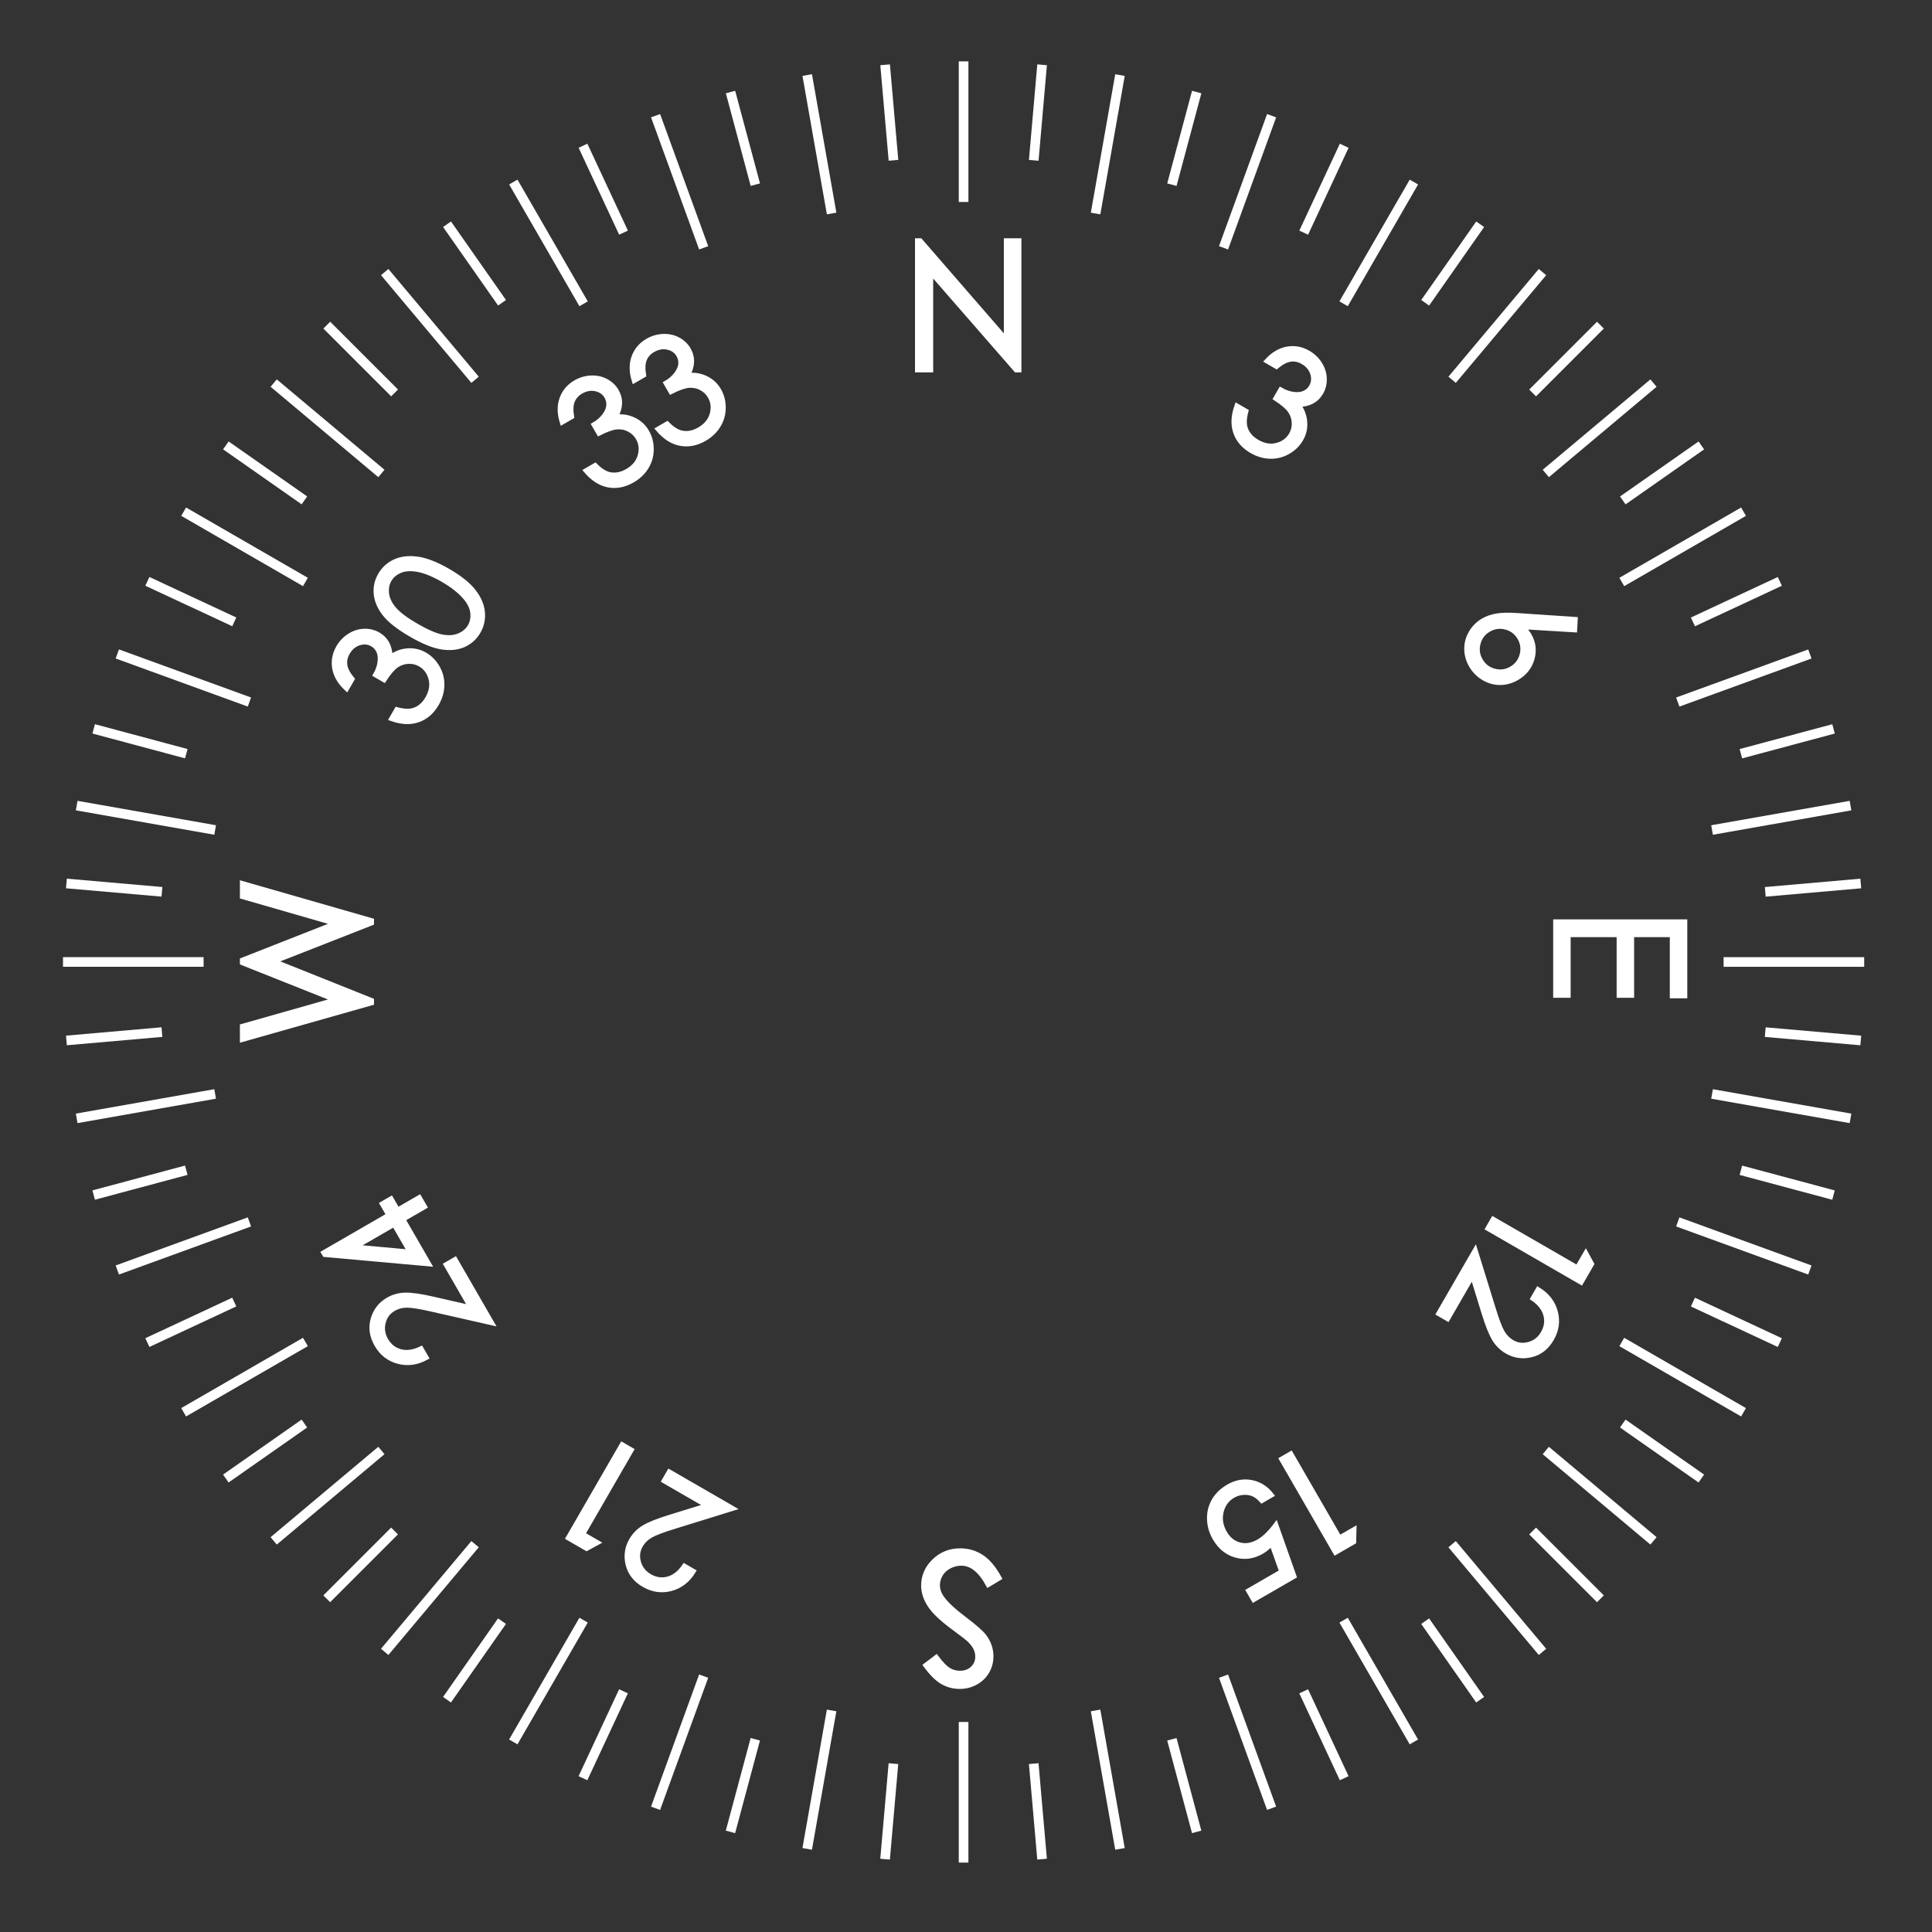<?xml version="1.0" encoding="utf-8"?>
<!-- Generator: Adobe Illustrator 16.0.0, SVG Export Plug-In . SVG Version: 6.00 Build 0)  -->
<!DOCTYPE svg PUBLIC "-//W3C//DTD SVG 1.1//EN" "http://www.w3.org/Graphics/SVG/1.1/DTD/svg11.dtd">
<svg version="1.1" id="Layer_2" xmlns="http://www.w3.org/2000/svg" xmlns:xlink="http://www.w3.org/1999/xlink" x="0px" y="0px"
	 width="400.667px" height="400.666px" viewBox="0 0 400.667 400.666" enable-background="new 0 0 400.667 400.666"
	 xml:space="preserve">
<rect x="0" y="0" width="400.667" height="400.666" fill="#333333" stroke="none"/>
<line fill="none" stroke="#FFFFFF" stroke-width="2" stroke-miterlimit="10" x1="199.833" y1="386.27" x2="199.833" y2="357.113"/>
<line fill="none" stroke="#FFFFFF" stroke-width="2" stroke-miterlimit="10" x1="216.112" y1="385.56" x2="214.379" y2="365.75"/>
<line fill="none" stroke="#FFFFFF" stroke-width="2" stroke-miterlimit="10" x1="248.173" y1="379.906" x2="243.028" y2="360.7"/>
<line fill="none" stroke="#FFFFFF" stroke-width="2" stroke-miterlimit="10" x1="278.766" y1="368.771" x2="270.363" y2="350.75"/>
<line fill="none" stroke="#FFFFFF" stroke-width="2" stroke-miterlimit="10" x1="306.96" y1="352.495" x2="295.555" y2="336.207"/>
<line fill="none" stroke="#FFFFFF" stroke-width="2" stroke-miterlimit="10" x1="331.901" y1="331.568" x2="317.839" y2="317.507"/>
<line fill="none" stroke="#FFFFFF" stroke-width="2" stroke-miterlimit="10" x1="352.829" y1="306.627" x2="336.54" y2="295.223"/>
<line fill="none" stroke="#FFFFFF" stroke-width="2" stroke-miterlimit="10" x1="369.106" y1="278.435" x2="351.083" y2="270.031"/>
<line fill="none" stroke="#FFFFFF" stroke-width="2" stroke-miterlimit="10" x1="380.242" y1="247.843" x2="361.033" y2="242.695"/>
<line fill="none" stroke="#FFFFFF" stroke-width="2" stroke-miterlimit="10" x1="385.897" y1="215.779" x2="366.084" y2="214.047"/>
<line fill="none" stroke="#FFFFFF" stroke-width="2" stroke-miterlimit="10" x1="385.897" y1="183.222" x2="366.088" y2="184.958"/>
<line fill="none" stroke="#FFFFFF" stroke-width="2" stroke-miterlimit="10" x1="380.245" y1="151.16" x2="361.035" y2="156.309"/>
<line fill="none" stroke="#FFFFFF" stroke-width="2" stroke-miterlimit="10" x1="369.108" y1="120.567" x2="351.088" y2="128.973"/>
<line fill="none" stroke="#FFFFFF" stroke-width="2" stroke-miterlimit="10" x1="352.831" y1="92.373" x2="336.544" y2="103.78"/>
<line fill="none" stroke="#FFFFFF" stroke-width="2" stroke-miterlimit="10" x1="331.903" y1="67.433" x2="317.843" y2="81.494"/>
<line fill="none" stroke="#FFFFFF" stroke-width="2" stroke-miterlimit="10" x1="306.964" y1="46.506" x2="295.561" y2="62.794"/>
<line fill="none" stroke="#FFFFFF" stroke-width="2" stroke-miterlimit="10" x1="278.769" y1="30.227" x2="270.369" y2="48.25"/>
<line fill="none" stroke="#FFFFFF" stroke-width="2" stroke-miterlimit="10" x1="248.177" y1="19.092" x2="243.032" y2="38.299"/>
<line fill="none" stroke="#FFFFFF" stroke-width="2" stroke-miterlimit="10" x1="216.114" y1="13.438" x2="214.384" y2="33.247"/>
<line fill="none" stroke="#FFFFFF" stroke-width="2" stroke-miterlimit="10" x1="183.559" y1="13.438" x2="185.293" y2="33.246"/>
<line fill="none" stroke="#FFFFFF" stroke-width="2" stroke-miterlimit="10" x1="151.498" y1="19.091" x2="156.646" y2="38.296"/>
<line fill="none" stroke="#FFFFFF" stroke-width="2" stroke-miterlimit="10" x1="120.904" y1="30.225" x2="129.31" y2="48.246"/>
<line fill="none" stroke="#FFFFFF" stroke-width="2" stroke-miterlimit="10" x1="92.709" y1="46.502" x2="104.116" y2="62.789"/>
<line fill="none" stroke="#FFFFFF" stroke-width="2" stroke-miterlimit="10" x1="67.77" y1="67.429" x2="81.831" y2="81.489"/>
<line fill="none" stroke="#FFFFFF" stroke-width="2" stroke-miterlimit="10" x1="46.841" y1="92.369" x2="63.13" y2="103.772"/>
<line fill="none" stroke="#FFFFFF" stroke-width="2" stroke-miterlimit="10" x1="30.563" y1="120.564" x2="48.584" y2="128.965"/>
<line fill="none" stroke="#FFFFFF" stroke-width="2" stroke-miterlimit="10" x1="19.429" y1="151.156" x2="38.635" y2="156.302"/>
<line fill="none" stroke="#FFFFFF" stroke-width="2" stroke-miterlimit="10" x1="13.775" y1="183.219" x2="33.583" y2="184.95"/>
<line fill="none" stroke="#FFFFFF" stroke-width="2" stroke-miterlimit="10" x1="13.773" y1="215.774" x2="33.581" y2="214.04"/>
<line fill="none" stroke="#FFFFFF" stroke-width="2" stroke-miterlimit="10" x1="19.426" y1="247.835" x2="38.633" y2="242.688"/>
<line fill="none" stroke="#FFFFFF" stroke-width="2" stroke-miterlimit="10" x1="30.56" y1="278.431" x2="48.581" y2="270.025"/>
<line fill="none" stroke="#FFFFFF" stroke-width="2" stroke-miterlimit="10" x1="46.836" y1="306.624" x2="63.125" y2="295.219"/>
<line fill="none" stroke="#FFFFFF" stroke-width="2" stroke-miterlimit="10" x1="67.763" y1="331.564" x2="81.824" y2="317.503"/>
<line fill="none" stroke="#FFFFFF" stroke-width="2" stroke-miterlimit="10" x1="92.703" y1="352.493" x2="104.107" y2="336.203"/>
<line fill="none" stroke="#FFFFFF" stroke-width="2" stroke-miterlimit="10" x1="120.896" y1="368.772" x2="129.299" y2="350.75"/>
<line fill="none" stroke="#FFFFFF" stroke-width="2" stroke-miterlimit="10" x1="151.489" y1="379.906" x2="156.636" y2="360.699"/>
<line fill="none" stroke="#FFFFFF" stroke-width="2" stroke-miterlimit="10" x1="183.551" y1="385.562" x2="185.284" y2="365.752"/>
<line fill="none" stroke="#FFFFFF" stroke-width="2" stroke-miterlimit="10" x1="232.266" y1="383.433" x2="227.205" y2="354.718"/>
<line fill="none" stroke="#FFFFFF" stroke-width="2" stroke-miterlimit="10" x1="263.711" y1="375.006" x2="253.742" y2="347.608"/>
<line fill="none" stroke="#FFFFFF" stroke-width="2" stroke-miterlimit="10" x1="293.217" y1="361.248" x2="278.641" y2="335.996"/>
<line fill="none" stroke="#FFFFFF" stroke-width="2" stroke-miterlimit="10" x1="319.887" y1="342.575" x2="301.145" y2="320.239"/>
<line fill="none" stroke="#FFFFFF" stroke-width="2" stroke-miterlimit="10" x1="342.91" y1="319.555" x2="320.573" y2="300.812"/>
<line fill="none" stroke="#FFFFFF" stroke-width="2" stroke-miterlimit="10" x1="361.582" y1="292.885" x2="336.331" y2="278.306"/>
<line fill="none" stroke="#FFFFFF" stroke-width="2" stroke-miterlimit="10" x1="375.339" y1="263.379" x2="347.943" y2="253.407"/>
<line fill="none" stroke="#FFFFFF" stroke-width="2" stroke-miterlimit="10" x1="383.767" y1="231.934" x2="355.054" y2="226.87"/>
<line fill="none" stroke="#FFFFFF" stroke-width="2" stroke-miterlimit="10" x1="386.604" y1="199.5" x2="357.448" y2="199.5"/>
<line fill="none" stroke="#FFFFFF" stroke-width="2" stroke-miterlimit="10" x1="383.767" y1="167.068" x2="355.054" y2="172.13"/>
<line fill="none" stroke="#FFFFFF" stroke-width="2" stroke-miterlimit="10" x1="375.339" y1="135.623" x2="347.943" y2="145.593"/>
<line fill="none" stroke="#FFFFFF" stroke-width="2" stroke-miterlimit="10" x1="361.582" y1="106.116" x2="336.333" y2="120.694"/>
<line fill="none" stroke="#FFFFFF" stroke-width="2" stroke-miterlimit="10" x1="342.91" y1="79.448" x2="320.576" y2="98.189"/>
<line fill="none" stroke="#FFFFFF" stroke-width="2" stroke-miterlimit="10" x1="319.887" y1="56.427" x2="301.147" y2="78.761"/>
<line fill="none" stroke="#FFFFFF" stroke-width="2" stroke-miterlimit="10" x1="293.22" y1="37.754" x2="278.641" y2="63.003"/>
<line fill="none" stroke="#FFFFFF" stroke-width="2" stroke-miterlimit="10" x1="263.714" y1="23.995" x2="253.742" y2="51.392"/>
<line fill="none" stroke="#FFFFFF" stroke-width="2" stroke-miterlimit="10" x1="232.268" y1="15.569" x2="227.207" y2="44.28"/>
<line fill="none" stroke="#FFFFFF" stroke-width="2" stroke-miterlimit="10" x1="199.835" y1="12.73" x2="199.834" y2="41.886"/>
<line fill="none" stroke="#FFFFFF" stroke-width="2" stroke-miterlimit="10" x1="167.404" y1="15.568" x2="172.465" y2="44.28"/>
<line fill="none" stroke="#FFFFFF" stroke-width="2" stroke-miterlimit="10" x1="135.958" y1="23.994" x2="145.929" y2="51.392"/>
<line fill="none" stroke="#FFFFFF" stroke-width="2" stroke-miterlimit="10" x1="106.452" y1="37.752" x2="121.028" y2="63.001"/>
<line fill="none" stroke="#FFFFFF" stroke-width="2" stroke-miterlimit="10" x1="79.782" y1="56.426" x2="98.524" y2="78.76"/>
<line fill="none" stroke="#FFFFFF" stroke-width="2" stroke-miterlimit="10" x1="56.761" y1="79.446" x2="79.097" y2="98.188"/>
<line fill="none" stroke="#FFFFFF" stroke-width="2" stroke-miterlimit="10" x1="38.088" y1="106.114" x2="63.339" y2="120.692"/>
<line fill="none" stroke="#FFFFFF" stroke-width="2" stroke-miterlimit="10" x1="24.33" y1="135.62" x2="51.728" y2="145.591"/>
<line fill="none" stroke="#FFFFFF" stroke-width="2" stroke-miterlimit="10" x1="15.902" y1="167.066" x2="44.617" y2="172.128"/>
<line fill="none" stroke="#FFFFFF" stroke-width="2" stroke-miterlimit="10" x1="13.065" y1="199.499" x2="42.222" y2="199.498"/>
<line fill="none" stroke="#FFFFFF" stroke-width="2" stroke-miterlimit="10" x1="15.902" y1="231.932" x2="44.615" y2="226.866"/>
<line fill="none" stroke="#FFFFFF" stroke-width="2" stroke-miterlimit="10" x1="24.329" y1="263.377" x2="51.727" y2="253.403"/>
<line fill="none" stroke="#FFFFFF" stroke-width="2" stroke-miterlimit="10" x1="38.085" y1="292.883" x2="63.338" y2="278.304"/>
<line fill="none" stroke="#FFFFFF" stroke-width="2" stroke-miterlimit="10" x1="56.759" y1="319.553" x2="79.095" y2="300.809"/>
<line fill="none" stroke="#FFFFFF" stroke-width="2" stroke-miterlimit="10" x1="79.78" y1="342.573" x2="98.523" y2="320.236"/>
<line fill="none" stroke="#FFFFFF" stroke-width="2" stroke-miterlimit="10" x1="106.449" y1="361.247" x2="121.027" y2="335.994"/>
<line fill="none" stroke="#FFFFFF" stroke-width="2" stroke-miterlimit="10" x1="135.956" y1="375.006" x2="145.926" y2="347.605"/>
<line fill="none" stroke="#FFFFFF" stroke-width="2" stroke-miterlimit="10" x1="167.401" y1="383.433" x2="172.463" y2="354.717"/>
<g>
	<path fill="#FFFFFF" stroke="#FFFFFF" stroke-miterlimit="10" d="M190.257,76.728V49.917h0.583l17.844,20.554V49.917h2.643v26.812
		h-0.602l-17.698-20.302v20.302h-2.771V76.728z"/>
</g>
<g>
	<path fill="#FFFFFF" stroke="#FFFFFF" stroke-miterlimit="10" d="M118.562,86.417l-1.973,1.14
		c-0.562-1.803-0.583-3.428-0.062-4.876c0.521-1.446,1.476-2.569,2.861-3.369c1.009-0.583,2.083-0.895,3.22-0.939
		c1.139-0.043,2.172,0.187,3.101,0.692c0.928,0.506,1.638,1.183,2.129,2.033c0.961,1.667,0.896,3.464-0.201,5.396
		c1.148-0.16,2.23-0.047,3.245,0.336c1.435,0.54,2.518,1.445,3.253,2.717c0.633,1.098,0.948,2.31,0.944,3.64
		c-0.005,1.329-0.349,2.554-1.035,3.675c-0.687,1.12-1.647,2.038-2.883,2.751c-1.667,0.961-3.335,1.284-5.002,0.968
		c-1.668-0.318-3.209-1.308-4.627-2.97l1.895-1.094c1.058,1.063,2.059,1.695,3.005,1.895c1.209,0.25,2.43,0.018,3.667-0.696
		c1.403-0.811,2.287-1.882,2.651-3.215c0.364-1.333,0.222-2.565-0.432-3.696c-0.437-0.754-1.056-1.338-1.861-1.749
		c-0.805-0.412-1.661-0.579-2.567-0.5c-0.907,0.08-2.134,0.513-3.679,1.299l-1.024-1.775c0.885-0.512,1.602-1.132,2.151-1.864
		c0.547-0.731,0.847-1.434,0.897-2.105c0.051-0.672-0.087-1.293-0.417-1.864c-0.487-0.842-1.241-1.375-2.267-1.603
		c-1.025-0.227-2.051-0.043-3.077,0.549c-0.833,0.481-1.417,1.131-1.752,1.949C118.388,83.958,118.335,85.05,118.562,86.417z"/>
	<path fill="#FFFFFF" stroke="#FFFFFF" stroke-miterlimit="10" d="M133.493,77.797l-1.973,1.139
		c-0.562-1.803-0.584-3.428-0.062-4.875c0.521-1.447,1.475-2.569,2.86-3.37c1.009-0.582,2.083-0.894,3.22-0.938
		c1.141-0.042,2.173,0.188,3.101,0.692c0.929,0.505,1.639,1.182,2.131,2.032c0.961,1.667,0.895,3.465-0.201,5.395
		c1.146-0.159,2.229-0.048,3.245,0.336c1.436,0.54,2.519,1.446,3.253,2.717c0.633,1.096,0.948,2.309,0.943,3.638
		c-0.004,1.33-0.348,2.555-1.036,3.676c-0.686,1.12-1.646,2.038-2.883,2.752c-1.666,0.962-3.334,1.285-5.001,0.967
		c-1.669-0.319-3.21-1.307-4.626-2.969l1.895-1.094c1.057,1.063,2.058,1.694,3.005,1.895c1.209,0.25,2.43,0.019,3.667-0.697
		c1.402-0.809,2.287-1.881,2.651-3.213c0.363-1.333,0.221-2.565-0.434-3.696c-0.436-0.754-1.057-1.337-1.86-1.749
		c-0.804-0.412-1.661-0.579-2.568-0.499s-2.133,0.513-3.677,1.299l-1.026-1.776c0.885-0.511,1.602-1.132,2.152-1.863
		c0.546-0.732,0.848-1.434,0.897-2.106c0.052-0.672-0.088-1.292-0.418-1.864c-0.486-0.841-1.242-1.375-2.266-1.603
		c-1.025-0.226-2.051-0.042-3.078,0.549c-0.833,0.481-1.416,1.13-1.75,1.949C133.317,75.338,133.264,76.43,133.493,77.797z"/>
</g>
<g>
	<path fill="#FFFFFF" stroke="#FFFFFF" stroke-miterlimit="10" d="M73.03,140.836l-1.138,1.973c-1.389-1.28-2.219-2.678-2.493-4.192
		c-0.271-1.513-0.007-2.963,0.793-4.349c0.582-1.008,1.356-1.815,2.319-2.423c0.964-0.605,1.975-0.923,3.031-0.95
		c1.058-0.028,2.01,0.205,2.861,0.695c1.667,0.962,2.508,2.554,2.525,4.772c0.913-0.711,1.906-1.154,2.979-1.331
		c1.512-0.249,2.904-0.007,4.174,0.727c1.097,0.634,1.976,1.527,2.637,2.68c0.66,1.154,0.974,2.387,0.942,3.701
		c-0.034,1.314-0.408,2.588-1.122,3.825c-0.961,1.666-2.246,2.778-3.847,3.339c-1.605,0.56-3.435,0.472-5.491-0.259l1.094-1.895
		c1.447,0.392,2.63,0.439,3.551,0.139c1.17-0.389,2.113-1.201,2.828-2.437c0.809-1.402,1.039-2.773,0.688-4.11
		c-0.35-1.336-1.091-2.333-2.222-2.985c-0.754-0.436-1.583-0.631-2.486-0.584c-0.903,0.045-1.728,0.329-2.474,0.852
		c-0.745,0.523-1.59,1.511-2.535,2.964l-1.776-1.025c0.512-0.886,0.821-1.783,0.931-2.69c0.108-0.907,0.018-1.666-0.276-2.272
		c-0.291-0.608-0.723-1.076-1.294-1.405c-0.841-0.487-1.763-0.57-2.765-0.255c-1.002,0.317-1.796,0.988-2.39,2.015
		c-0.482,0.833-0.661,1.687-0.543,2.563C71.652,138.795,72.151,139.769,73.03,140.836z"/>
	<path fill="#FFFFFF" stroke="#FFFFFF" stroke-miterlimit="10" d="M85.282,131.616c-2.552-1.473-4.366-2.886-5.445-4.239
		c-1.077-1.353-1.686-2.737-1.83-4.151c-0.141-1.415,0.144-2.742,0.859-3.977c0.722-1.254,1.741-2.18,3.051-2.781
		c1.312-0.598,2.86-0.777,4.648-0.534c1.79,0.244,3.903,1.069,6.341,2.478c2.429,1.402,4.195,2.811,5.296,4.225
		c1.102,1.414,1.723,2.845,1.862,4.294c0.14,1.45-0.151,2.8-0.875,4.054c-0.715,1.236-1.714,2.146-2.995,2.726
		c-1.282,0.581-2.788,0.744-4.517,0.487S87.817,133.079,85.282,131.616z M86.371,129.807c2.186,1.261,3.951,2.021,5.294,2.277
		c1.344,0.255,2.526,0.169,3.546-0.26c1.021-0.428,1.775-1.067,2.266-1.919c0.495-0.859,0.677-1.825,0.541-2.897
		c-0.134-1.071-0.658-2.127-1.567-3.168c-1.1-1.277-2.618-2.476-4.558-3.595c-1.949-1.125-3.668-1.831-5.159-2.119
		c-1.49-0.287-2.742-0.218-3.754,0.208c-1.013,0.426-1.763,1.061-2.25,1.903c-0.496,0.86-0.675,1.833-0.535,2.918
		c0.14,1.087,0.655,2.15,1.547,3.19C82.634,127.385,84.177,128.54,86.371,129.807z"/>
</g>
<g>
	<path fill="#FFFFFF" stroke="#FFFFFF" stroke-miterlimit="10" d="M87.328,279.693l1.069,1.854
		c-1.938,1.049-3.872,1.315-5.804,0.799c-1.931-0.515-3.416-1.671-4.453-3.47c-1.028-1.781-1.286-3.554-0.771-5.314
		c0.513-1.766,1.551-3.098,3.112-4c1.097-0.634,2.277-0.964,3.542-0.994c1.264-0.032,3.153,0.238,5.666,0.805l7.974,1.823
		l-5.155-8.928l1.869-1.077l7.587,13.142l-12.258-2.781c-2.473-0.571-4.227-0.858-5.264-0.861c-1.038-0.004-1.987,0.243-2.847,0.74
		c-1.087,0.627-1.79,1.574-2.107,2.839c-0.317,1.264-0.137,2.484,0.542,3.66c0.714,1.234,1.721,2.025,3.018,2.369
		C84.345,280.641,85.772,280.438,87.328,279.693z"/>
	<path fill="#FFFFFF" stroke="#FFFFFF" stroke-miterlimit="10" d="M67.347,260.182l-0.227-0.392l13.496-7.792l-1.351-2.343
		l1.842-1.062l1.351,2.343l4.5-2.598l1.108,1.921l-4.499,2.598l5.346,9.26L67.347,260.182z M81.726,253.918l-8.127,4.692
		l11.437,1.04L81.726,253.918z"/>
</g>
<g>
	<path fill="#FFFFFF" stroke="#FFFFFF" stroke-miterlimit="10" d="M141.937,324.788l1.855,1.069
		c-1.154,1.878-2.696,3.076-4.628,3.595c-1.93,0.52-3.794,0.259-5.592-0.778c-1.781-1.028-2.889-2.433-3.326-4.22
		c-0.438-1.786-0.206-3.458,0.696-5.018c0.634-1.1,1.491-1.975,2.57-2.633c1.078-0.658,2.849-1.371,5.309-2.138l7.817-2.407
		l-8.926-5.153l1.079-1.869l13.141,7.587l-12.005,3.722c-2.427,0.74-4.091,1.368-4.991,1.885c-0.899,0.516-1.598,1.204-2.094,2.063
		c-0.629,1.086-0.764,2.261-0.405,3.515c0.357,1.251,1.123,2.218,2.298,2.897c1.236,0.713,2.503,0.895,3.798,0.545
		C139.828,327.099,140.962,326.212,141.937,324.788z"/>
	<path fill="#FFFFFF" stroke="#FFFFFF" stroke-miterlimit="10" d="M121.646,321.14l-3.802-2.195l11.171-19.352l1.92,1.109
		l-10.079,17.456l3.039,1.755L121.646,321.14z"/>
</g>
<g>
	<path fill="#FFFFFF" stroke="#FFFFFF" stroke-miterlimit="10" d="M280.752,319.755l-3.803,2.194l-11.172-19.351l1.919-1.11
		l10.079,17.457l3.037-1.754L280.752,319.755z"/>
	<path fill="#FFFFFF" stroke="#FFFFFF" stroke-miterlimit="10" d="M259.984,331.743l-1.062-1.841l6.876-3.97l-2.078-5.834
		c-0.7,0.731-1.385,1.291-2.061,1.683c-1.761,1.016-3.551,1.266-5.376,0.746s-3.27-1.699-4.331-3.543
		c-0.734-1.27-1.114-2.607-1.139-4.008c-0.025-1.399,0.3-2.672,0.979-3.817c0.678-1.147,1.674-2.099,2.988-2.858
		c1.57-0.907,3.172-1.191,4.804-0.853c1.634,0.337,2.995,1.208,4.088,2.612l-1.986,1.146c-0.581-0.659-1.182-1.117-1.807-1.378
		c-0.621-0.26-1.312-0.362-2.07-0.305c-0.754,0.057-1.458,0.273-2.105,0.647c-1.27,0.734-2.085,1.846-2.443,3.336
		c-0.354,1.49-0.114,2.957,0.721,4.402c0.752,1.305,1.775,2.126,3.07,2.465c1.295,0.338,2.631,0.111,4.007-0.685
		c1.141-0.658,2.321-1.802,3.544-3.432l3.765,10.648L259.984,331.743z"/>
</g>
<g>
	<path fill="#FFFFFF" stroke="#FFFFFF" stroke-miterlimit="10" d="M330.093,262.131l-2.195,3.802l-19.35-11.171l1.108-1.92
		l17.456,10.076l1.754-3.038L330.093,262.131z"/>
	<path fill="#FFFFFF" stroke="#FFFFFF" stroke-miterlimit="10" d="M317.9,269.276l1.071-1.854c1.877,1.156,3.075,2.696,3.595,4.629
		c0.518,1.93,0.26,3.793-0.78,5.592c-1.025,1.781-2.432,2.89-4.219,3.325c-1.784,0.438-3.456,0.205-5.019-0.697
		c-1.097-0.632-1.974-1.489-2.631-2.566c-0.658-1.082-1.371-2.852-2.137-5.311l-2.409-7.817l-5.154,8.928l-1.866-1.079l7.586-13.143
		l3.722,12.005c0.739,2.429,1.368,4.091,1.884,4.992c0.517,0.9,1.205,1.597,2.065,2.095c1.088,0.63,2.258,0.765,3.511,0.405
		c1.256-0.356,2.223-1.122,2.9-2.299c0.714-1.235,0.895-2.503,0.544-3.798C320.213,271.384,319.327,270.25,317.9,269.276z"/>
</g>
<g>
	<path fill="#FFFFFF" stroke="#FFFFFF" stroke-miterlimit="10" d="M326.695,128.448l-0.12,2.192l-10.939-0.662
		c0.644,0.566,1.14,1.157,1.496,1.771c0.887,1.538,1.085,3.162,0.596,4.874c-0.492,1.712-1.548,3.037-3.169,3.974
		c-1.115,0.643-2.27,0.964-3.468,0.965s-2.338-0.323-3.419-0.968c-1.079-0.646-1.938-1.518-2.57-2.616
		c-0.614-1.062-0.926-2.196-0.938-3.4c-0.012-1.205,0.297-2.334,0.929-3.39c0.63-1.055,1.476-1.889,2.537-2.501
		c0.79-0.455,1.71-0.775,2.771-0.958c1.058-0.183,2.439-0.216,4.144-0.099L326.695,128.448z M315.168,132.27
		c-0.649-1.124-1.601-1.855-2.853-2.192c-1.252-0.336-2.443-0.179-3.576,0.476c-1.123,0.648-1.852,1.598-2.186,2.851
		c-0.334,1.255-0.177,2.442,0.472,3.566c0.647,1.124,1.601,1.855,2.852,2.192c1.253,0.337,2.44,0.182,3.562-0.468
		c1.131-0.651,1.864-1.606,2.199-2.859C315.973,134.583,315.817,133.394,315.168,132.27z"/>
</g>
<g>
	<path fill="#FFFFFF" stroke="#FFFFFF" stroke-miterlimit="10" d="M264.718,76.01l-1.973-1.139c1.279-1.388,2.677-2.218,4.192-2.492
		c1.513-0.271,2.962-0.008,4.349,0.792c1.008,0.583,1.815,1.356,2.423,2.319c0.605,0.965,0.923,1.975,0.95,3.032
		c0.027,1.058-0.206,2.01-0.695,2.861c-0.962,1.667-2.554,2.508-4.772,2.524c0.712,0.913,1.154,1.906,1.332,2.979
		c0.249,1.511,0.008,2.904-0.727,4.174c-0.635,1.098-1.527,1.976-2.681,2.637c-1.153,0.66-2.387,0.974-3.701,0.941
		c-1.313-0.033-2.587-0.408-3.824-1.121c-1.666-0.962-2.779-2.246-3.338-3.848c-0.561-1.605-0.474-3.435,0.257-5.491l1.895,1.094
		c-0.391,1.448-0.438,2.63-0.137,3.551c0.388,1.171,1.2,2.114,2.435,2.829c1.402,0.809,2.774,1.039,4.111,0.688
		c1.335-0.349,2.333-1.091,2.984-2.222c0.437-0.754,0.631-1.582,0.584-2.485c-0.045-0.904-0.328-1.728-0.852-2.475
		c-0.522-0.745-1.511-1.59-2.964-2.536l1.026-1.775c0.885,0.511,1.781,0.821,2.69,0.93c0.906,0.108,1.664,0.018,2.271-0.276
		c0.607-0.291,1.074-0.723,1.405-1.293c0.486-0.841,0.568-1.763,0.255-2.765c-0.318-1.002-0.989-1.797-2.015-2.391
		c-0.834-0.481-1.688-0.66-2.564-0.542C266.759,74.63,265.785,75.13,264.718,76.01z"/>
</g>
<g>
	<path fill="#FFFFFF" stroke="#FFFFFF" stroke-miterlimit="10" d="M50.25,215.585v-2.752l19.32-5.477l-19.32-7.688v-0.556
		l19.32-7.597l-19.32-5.57v-2.731l26.812,7.703v0.498l-20.287,7.957l20.287,8.111v0.5L50.25,215.585z"/>
</g>
<g>
	<path fill="#FFFFFF" stroke="#FFFFFF" stroke-miterlimit="10" d="M207.222,327.264l-2.278,1.368c-1.604-2.952-3.457-4.43-5.56-4.43
		c-0.9,0-1.744,0.209-2.534,0.629c-0.791,0.419-1.391,0.981-1.804,1.686s-0.62,1.452-0.62,2.242c0,0.899,0.304,1.782,0.911,2.643
		c0.838,1.191,2.369,2.623,4.592,4.302c2.237,1.688,3.627,2.911,4.174,3.664c0.947,1.264,1.422,2.63,1.422,4.102
		c0,1.168-0.279,2.229-0.839,3.188c-0.559,0.959-1.346,1.717-2.359,2.269c-1.015,0.555-2.119,0.831-3.309,0.831
		c-1.265,0-2.445-0.312-3.545-0.938c-1.1-0.625-2.264-1.776-3.49-3.453l2.188-1.66c1.008,1.337,1.868,2.218,2.579,2.645
		c0.711,0.425,1.485,0.637,2.324,0.637c1.081,0,1.966-0.329,2.652-0.984c0.685-0.655,1.03-1.463,1.03-2.423
		c0-0.583-0.123-1.148-0.365-1.696c-0.242-0.545-0.686-1.142-1.33-1.785c-0.352-0.341-1.506-1.233-3.463-2.68
		c-2.32-1.714-3.913-3.239-4.775-4.575s-1.293-2.68-1.293-4.028c0-1.944,0.737-3.633,2.214-5.067c1.477-1.433,3.271-2.15,5.386-2.15
		c1.63,0,3.105,0.435,4.429,1.303C204.885,323.769,206.104,325.224,207.222,327.264z"/>
</g>
<g>
	<path fill="#FFFFFF" stroke="#FFFFFF" stroke-miterlimit="10" d="M349.416,191.167v15.365h-2.625v-12.685h-8.4v12.575h-2.625
		v-12.575h-10.536v12.575h-2.624v-15.256H349.416z"/>
</g>
</svg>
